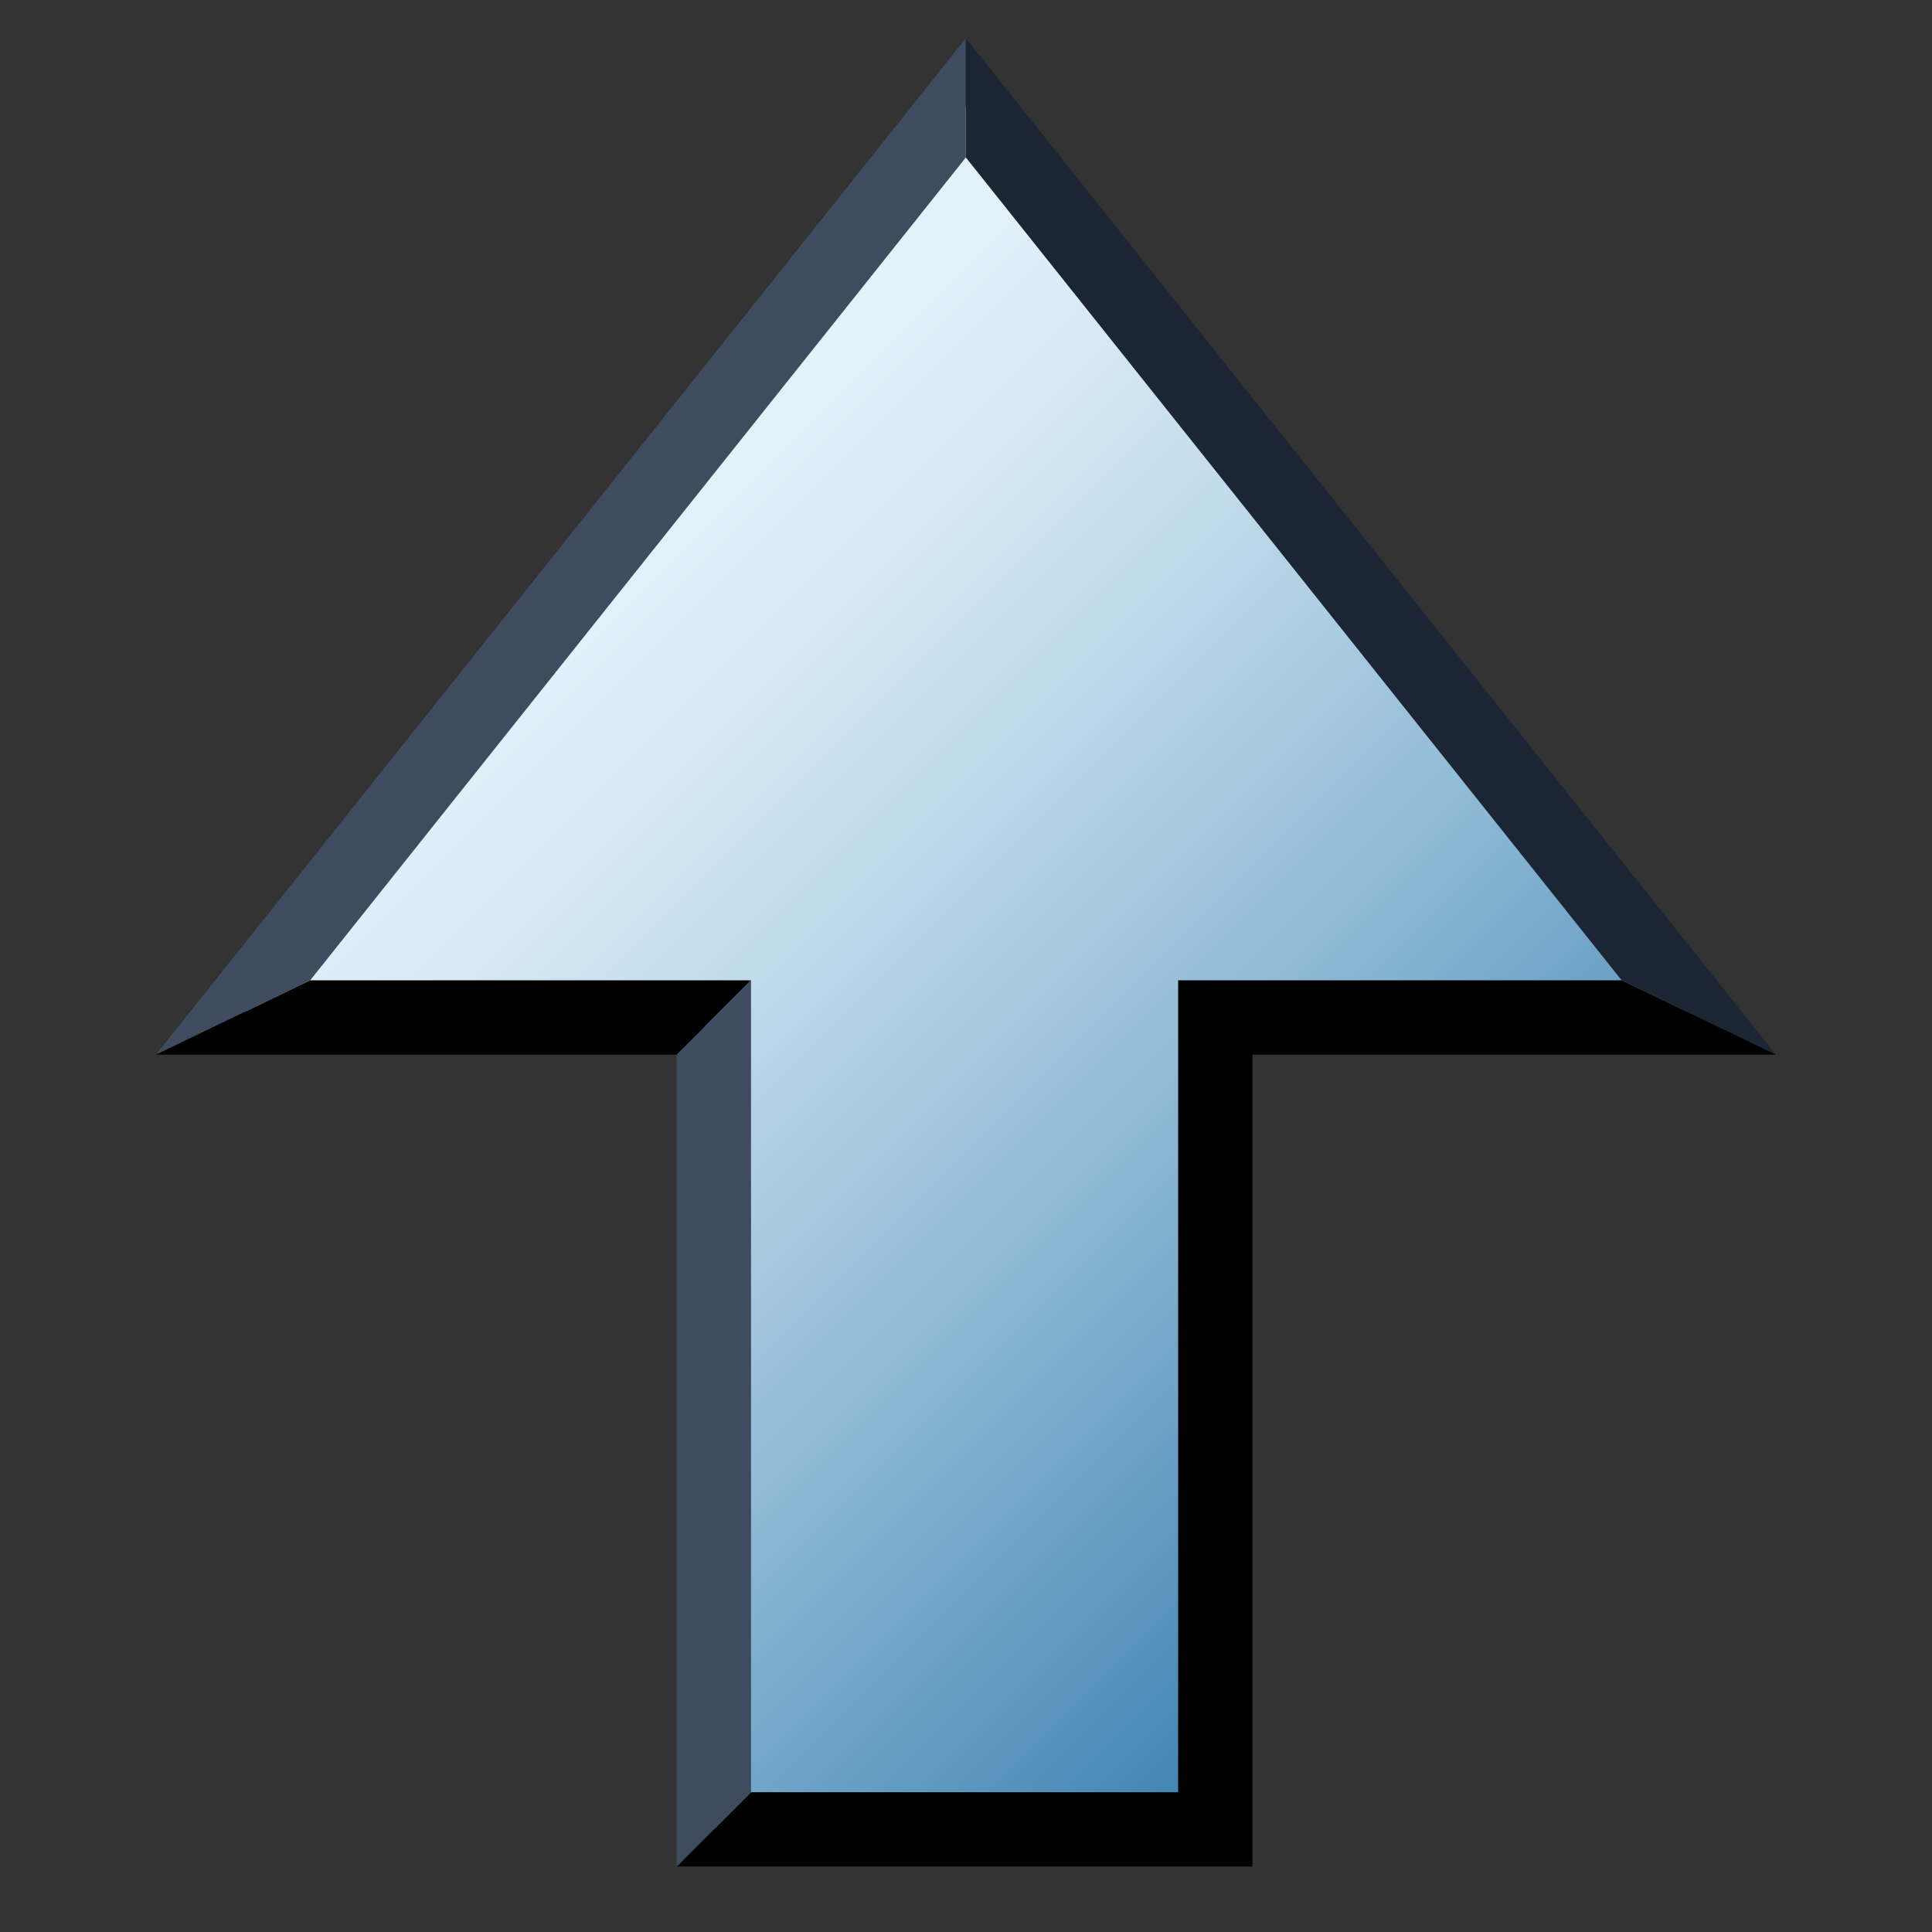 <?xml version="1.0" encoding="utf-8"?>
<!-- Generator: Adobe Illustrator 14.0.0, SVG Export Plug-In . SVG Version: 6.00 Build 43363)  -->
<!DOCTYPE svg PUBLIC "-//W3C//DTD SVG 1.1//EN" "http://www.w3.org/Graphics/SVG/1.1/DTD/svg11.dtd">
<svg version="1.1" id="Layer_1" xmlns="http://www.w3.org/2000/svg" xmlns:xlink="http://www.w3.org/1999/xlink" x="0px" y="0px"
	 width="26px" height="26px" viewBox="-1 -1 26 26" enable-background="new -1 -1 26 26" xml:space="preserve">
<rect x="-1" y="-1" width="26" height="26" fill="#333333" stroke="none"/>
<linearGradient id="SVGID_1_" gradientUnits="userSpaceOnUse" x1="1.092" y1="2.882" x2="23.73" y2="25.52">
	<stop  offset="0.221" style="stop-color:#E3F1FA"/>
	<stop  offset="0.285" style="stop-color:#D9EAF5"/>
	<stop  offset="0.395" style="stop-color:#BDD8E9"/>
	<stop  offset="0.538" style="stop-color:#90BAD6"/>
	<stop  offset="0.707" style="stop-color:#5391BB"/>
	<stop  offset="0.773" style="stop-color:#3980AF"/>
</linearGradient>
<polygon fill="url(#SVGID_1_)" points="8.607,23.744 8.607,12.818 2.136,12.818 11.998,0.441 21.862,12.818 15.355,12.818 
	15.355,23.744 "/>
<g>
	<polygon fill="none" points="3.174,12.193 9.107,12.193 9.107,23.119 14.855,23.119 14.855,12.193 20.824,12.193 11.998,1.119 	"/>
	<polygon fill="#3F4C60" points="11.998,1.119 11.998,-0.485 1.099,13.193 3.174,12.193 	"/>
	<polygon fill="#1B2533" points="20.824,12.193 22.9,13.193 11.998,-0.485 11.998,1.119 	"/>
	<polygon points="3.174,12.193 1.099,13.193 8.107,13.193 9.107,12.193 	"/>
	<polygon points="20.824,12.193 14.855,12.193 14.855,23.119 9.107,23.119 8.107,24.119 15.855,24.119 15.855,13.193 22.9,13.193 	
		"/>
	<polygon fill="#3F4C60" points="9.107,12.193 8.107,13.193 8.107,24.119 9.107,23.119 	"/>
</g>
</svg>
